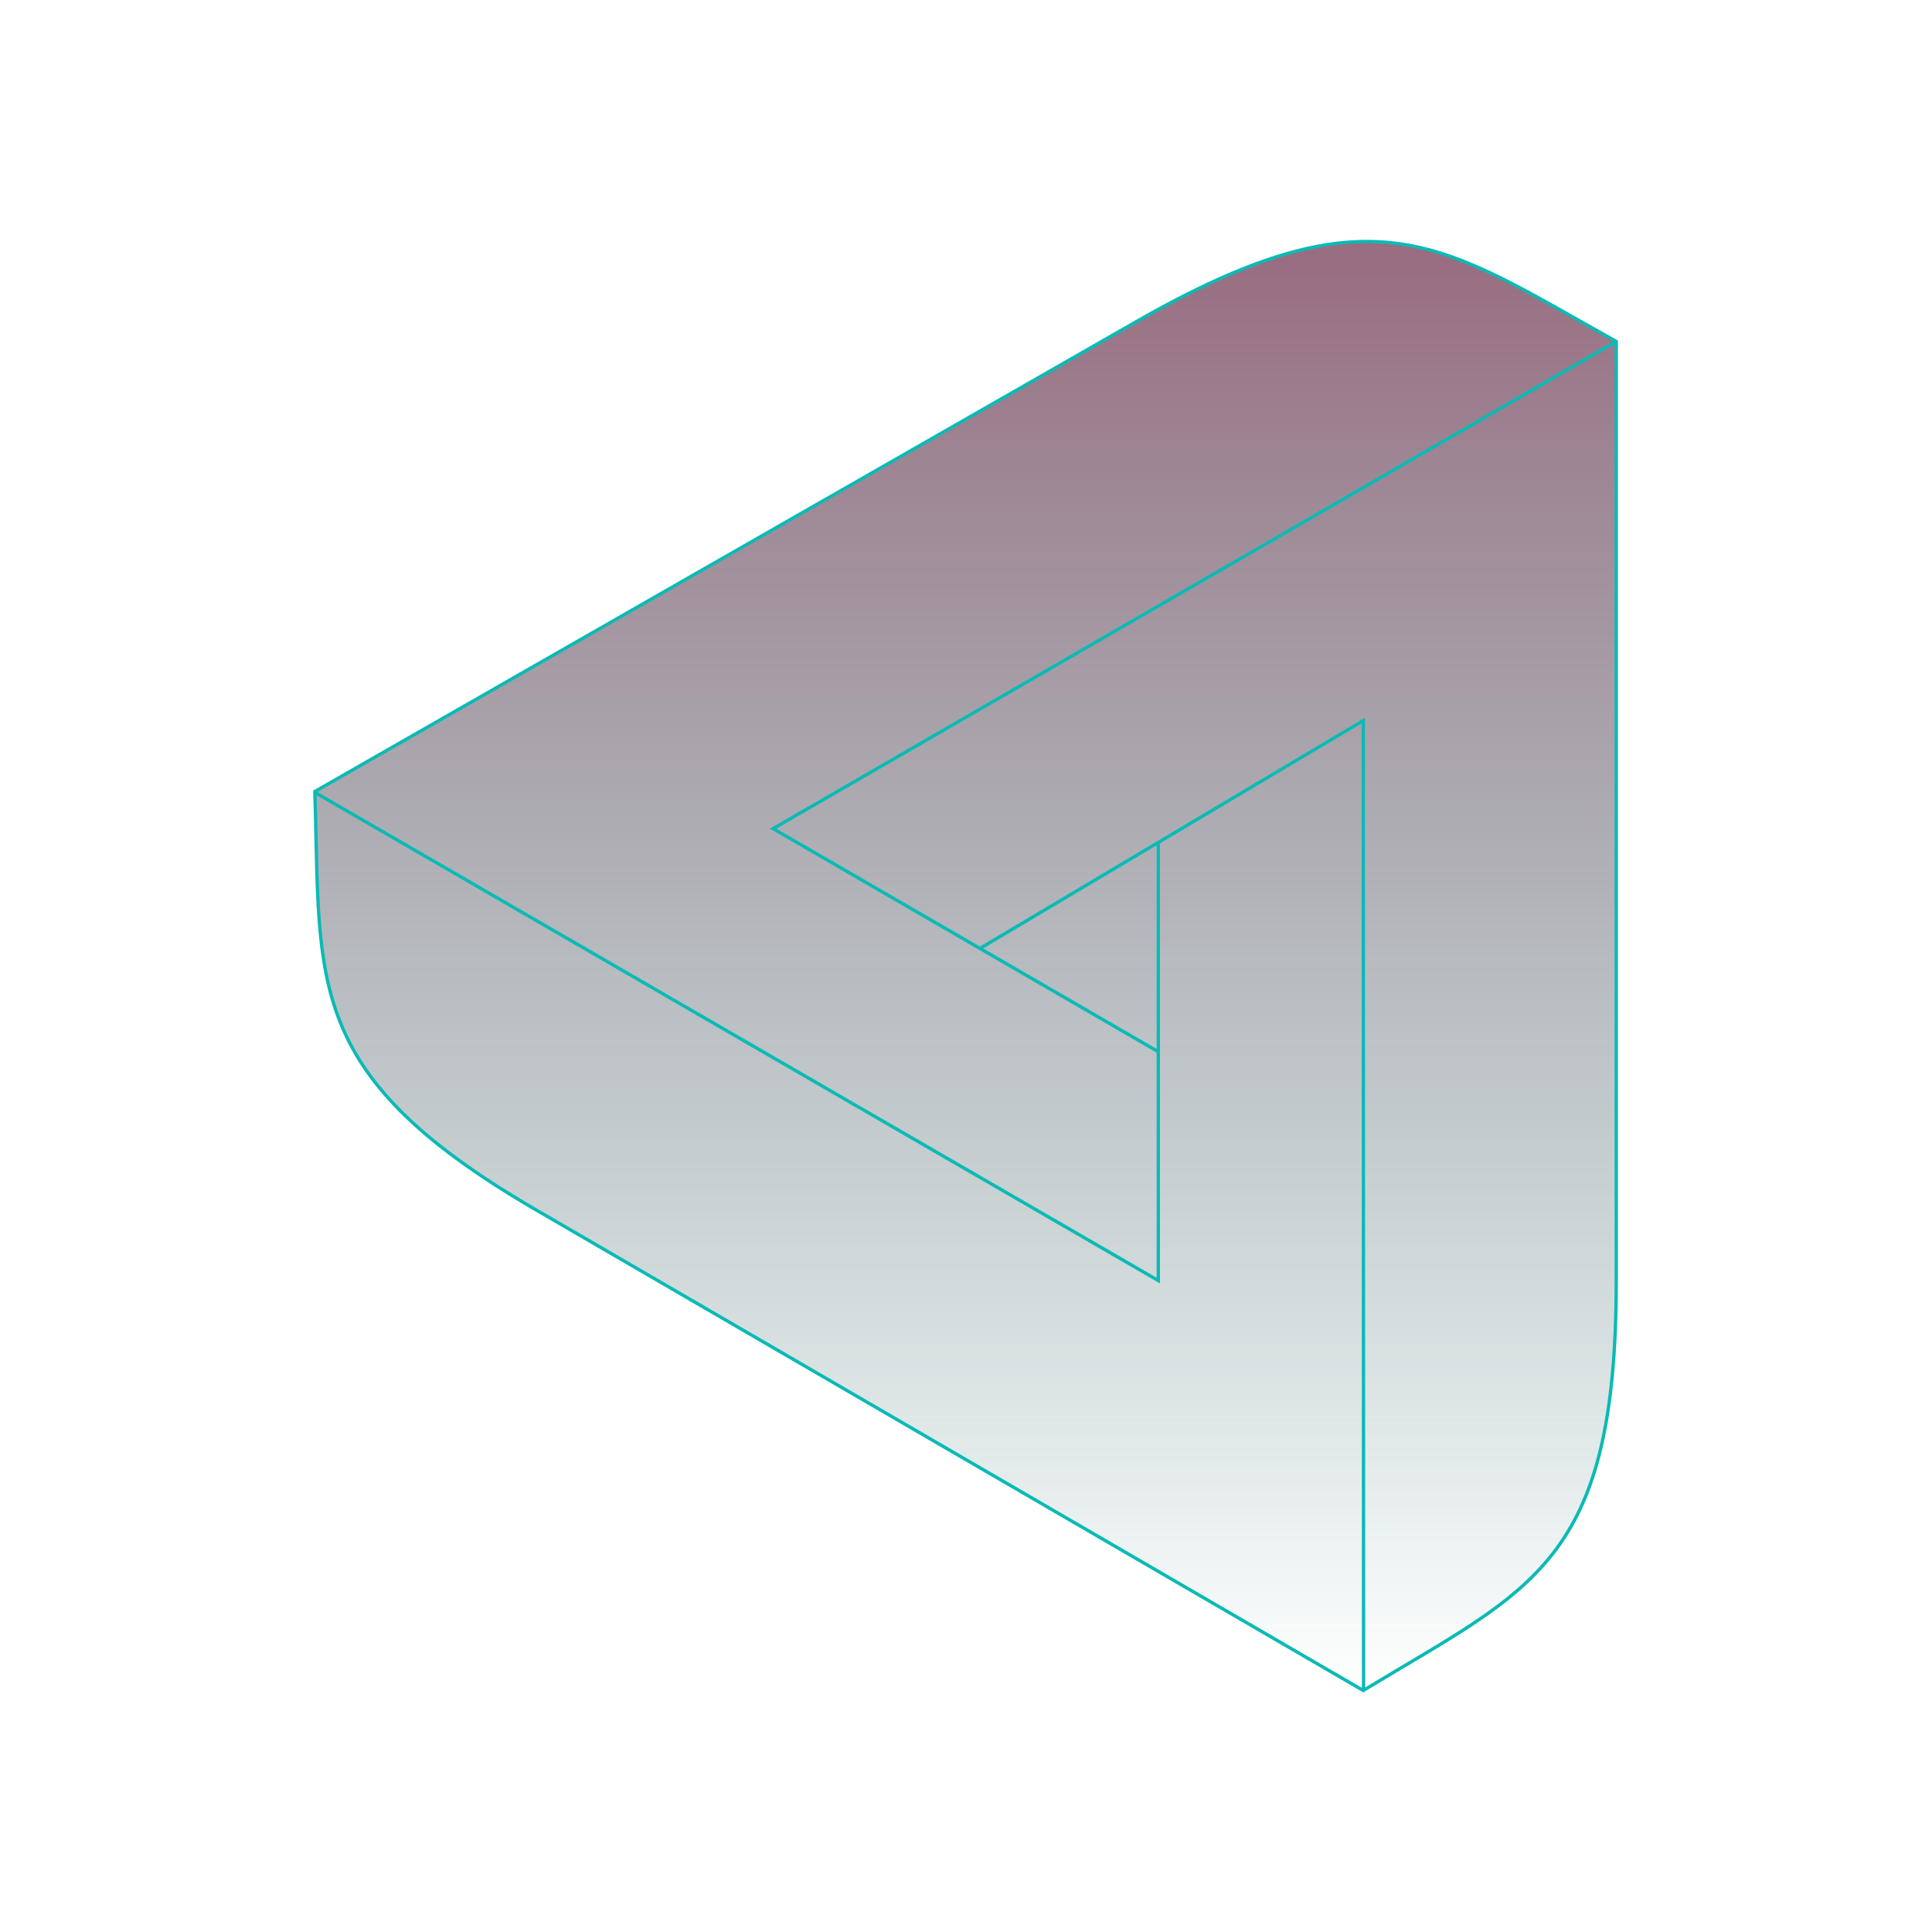 <svg width="502" height="502" viewBox="0 0 502 502" fill="none" xmlns="http://www.w3.org/2000/svg">
<path d="M419.954 88.713V332.81C419.954 406.384 397.992 412.659 354.223 439.25L141.187 315.475C78.437 279.551 83.379 256.02 81.81 205.663L294.768 83.849C357.361 47.925 374.617 63.534 419.954 88.713Z" fill="url(#paint0_linear_141_408)" stroke="#0ABAB5" stroke-width="0.863"/>
<path d="M300.964 273.276L200.878 215.311L419.954 88.713" stroke="#0ABAB5" stroke-width="0.863"/>
<path d="M81.969 205.977L300.966 332.732V218.84" stroke="#0ABAB5" stroke-width="0.863"/>
<path d="M254.609 246.451L354.224 187.23L354.303 439.25" stroke="#0ABAB5" stroke-width="0.863"/>
<defs>
<linearGradient id="paint0_linear_141_408" x1="250.882" y1="62.747" x2="250.882" y2="439.25" gradientUnits="userSpaceOnUse">
<stop stop-color="#743551" stop-opacity="0.73"/>
<stop offset="1" stop-color="#00524F" stop-opacity="0"/>
</linearGradient>
</defs>
</svg>
